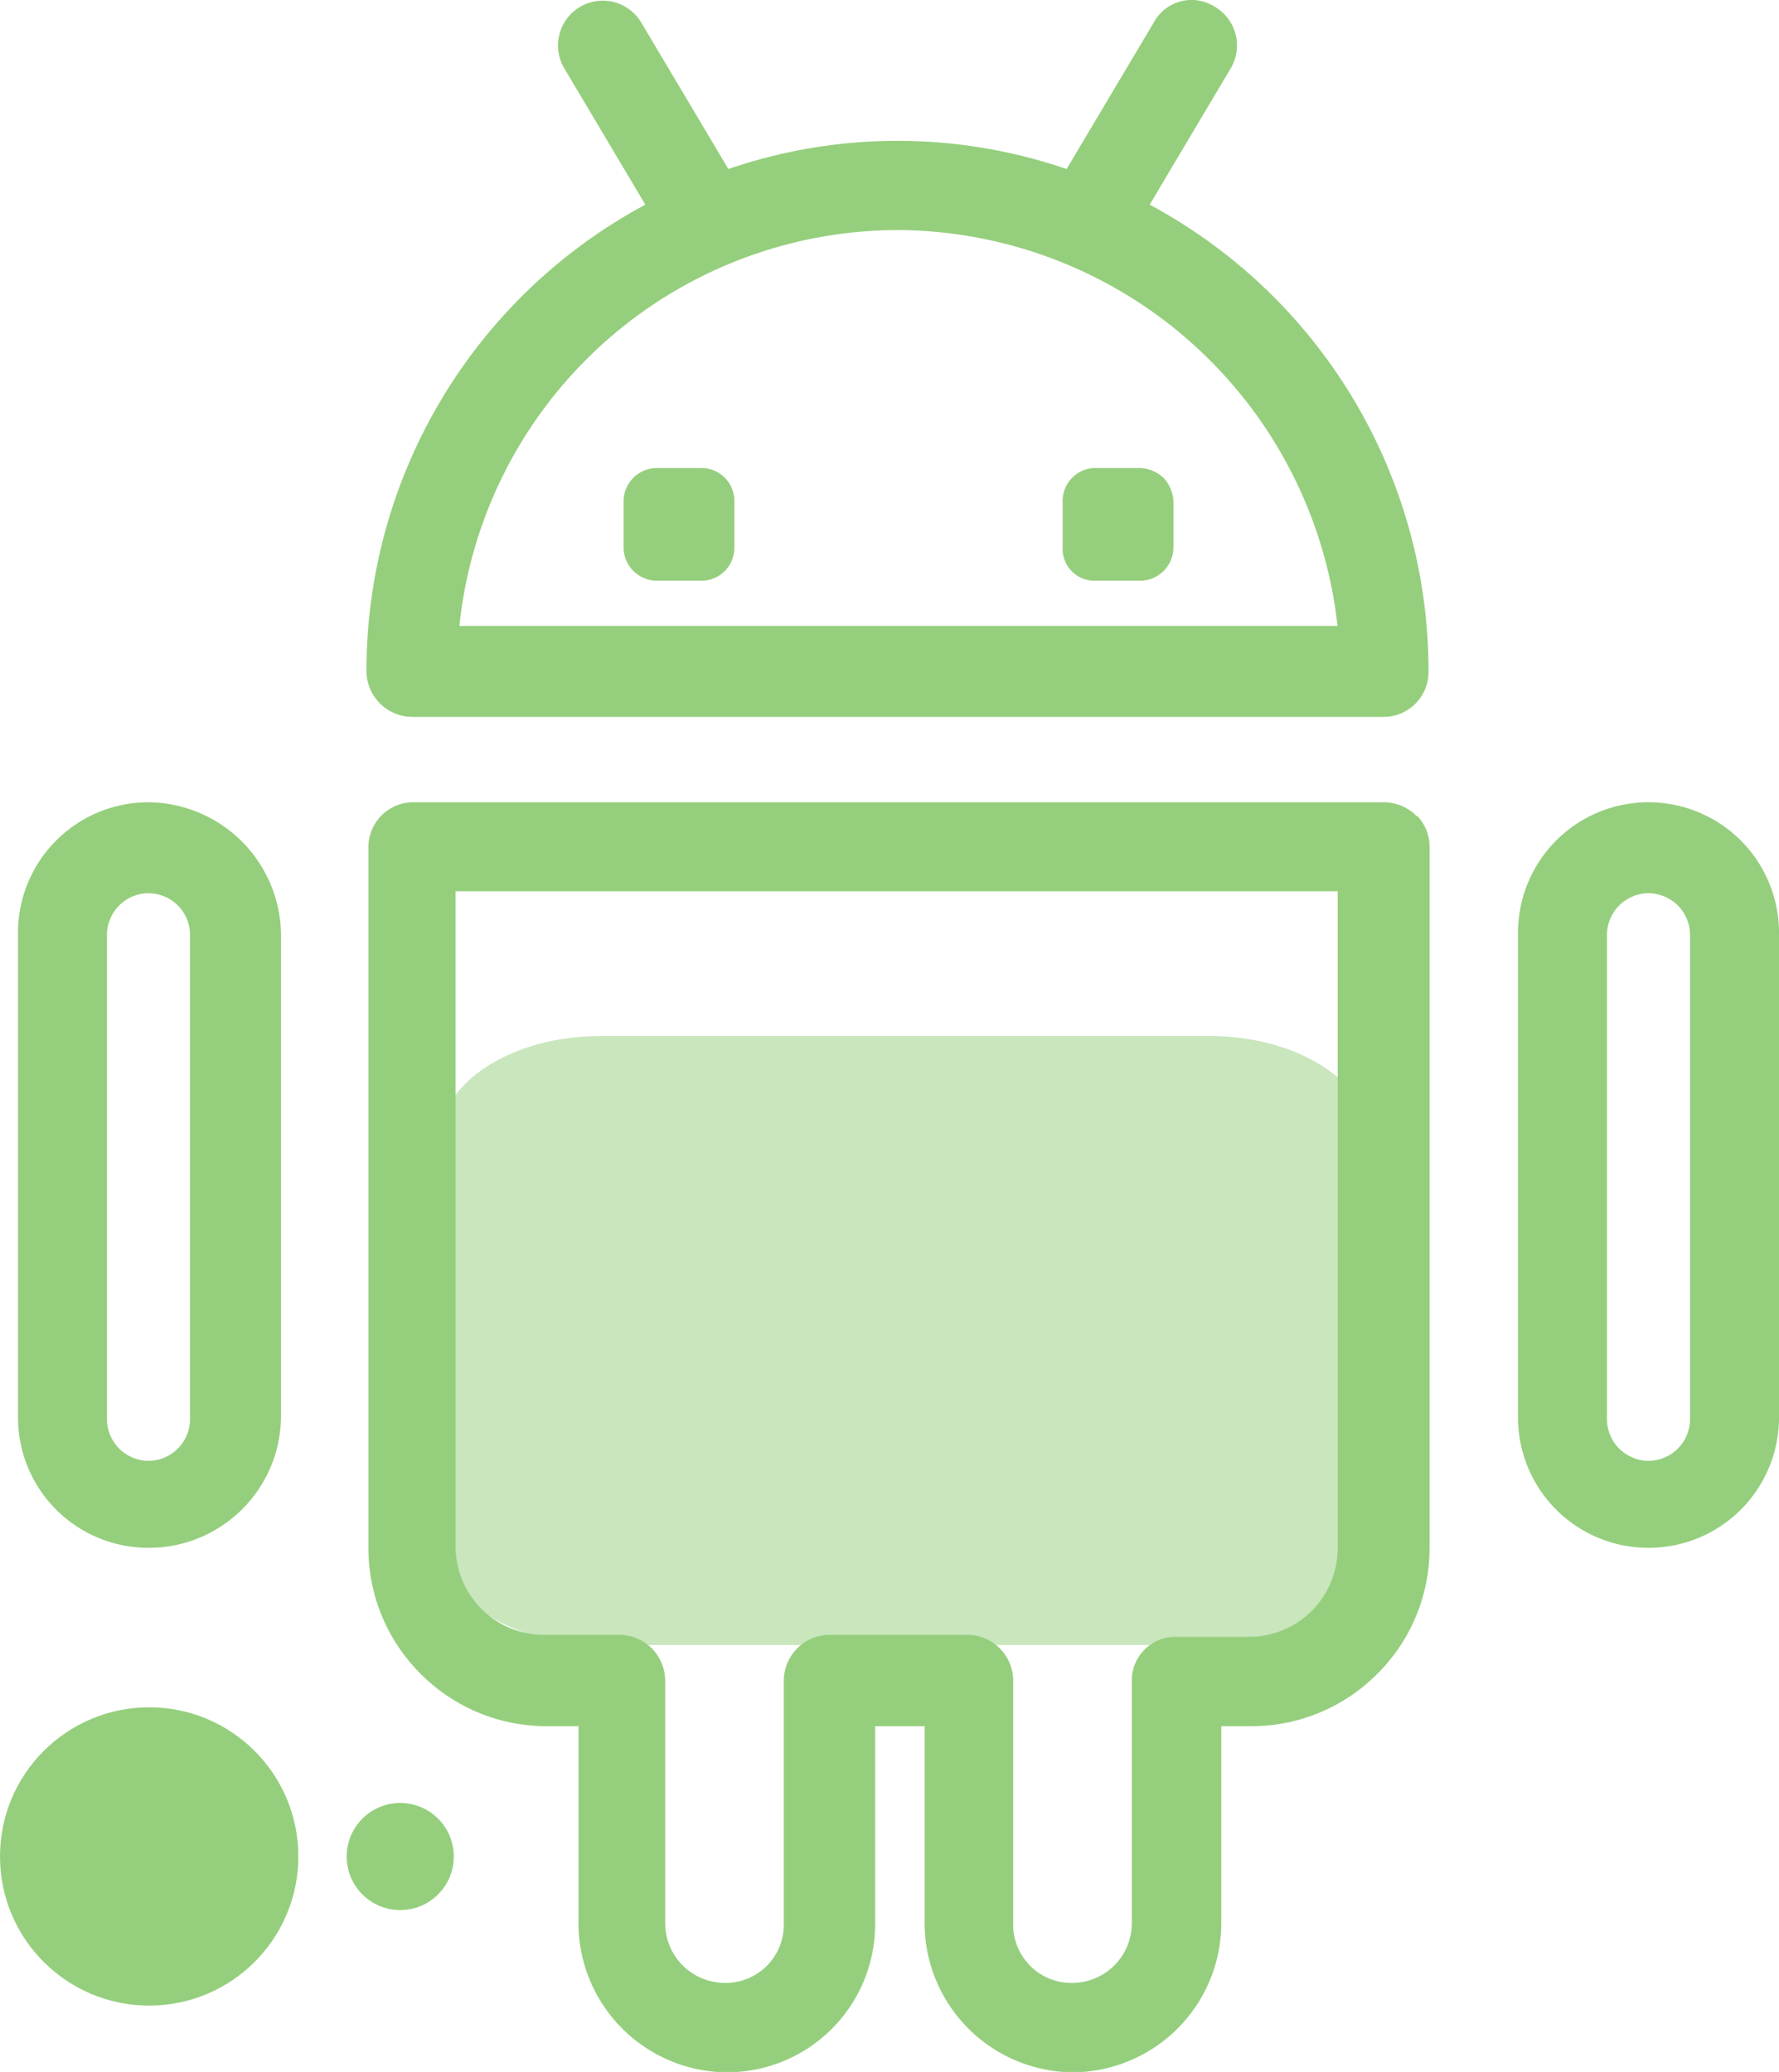 <svg xmlns="http://www.w3.org/2000/svg" width="23.816" height="27.74" viewBox="0 0 23.816 27.74">
  <g id="android-stop" transform="translate(-16.139 -12.885)">
    <g id="android" transform="translate(16.38 12.885)">
      <path id="Path_3328" data-name="Path 3328" d="M-233.477,393.254h-8.168c-1.185,0-2.155-.634-2.155-1.408v-5.337c0-.775.97-1.408,2.155-1.408h8.168c1.185,0,2.155.634,2.155,1.408v5.337C-231.322,392.62-232.292,393.254-233.477,393.254Z" transform="translate(249.436 -371.23)" fill="#95cf7d" opacity="0.5"/>
      <g id="Group_2619" data-name="Group 2619">
        <g id="Group_2613" data-name="Group 2613" transform="translate(4.665)">
          <path id="Path_3329" data-name="Path 3329" d="M-219.415,349.192l1.086-1.827a.6.6,0,0,0-.212-.821.577.577,0,0,0-.457-.074.577.577,0,0,0-.364.286l-1.165,1.959a6.979,6.979,0,0,0-4.528,0l-1.165-1.959a.6.6,0,0,0-.821-.212.6.6,0,0,0-.212.821l1.086,1.827a7.084,7.084,0,0,0-3.733,6.249.616.616,0,0,0,.609.609h13a.6.6,0,0,0,.433-.176.6.6,0,0,0,.176-.433,7.084,7.084,0,0,0-3.733-6.249Zm-9.241,5.64a5.913,5.913,0,0,1,5.878-5.3,5.954,5.954,0,0,1,5.878,5.3Z" transform="translate(229.9 -346.452)" fill="#95cf7d"/>
        </g>
        <g id="Group_2614" data-name="Group 2614" transform="translate(13.985 6.266)">
          <path id="Path_3330" data-name="Path 3330" d="M-193.217,366.85v.609a.446.446,0,0,1-.131.319.446.446,0,0,1-.319.131h-.609a.425.425,0,0,1-.309-.134.425.425,0,0,1-.115-.316v-.609a.441.441,0,0,1,.424-.45h.609a.489.489,0,0,1,.318.132A.489.489,0,0,1-193.217,366.85Z" transform="translate(194.7 -366.4)" fill="#95cf7d"/>
        </g>
        <g id="Group_2615" data-name="Group 2615" transform="translate(8.107 6.266)">
          <path id="Path_3331" data-name="Path 3331" d="M-215.417,366.85v.609a.441.441,0,0,1-.424.45h-.609a.446.446,0,0,1-.319-.131.446.446,0,0,1-.131-.319v-.609a.446.446,0,0,1,.131-.319.446.446,0,0,1,.319-.131h.609A.441.441,0,0,1-215.417,366.85Z" transform="translate(216.9 -366.4)" fill="#95cf7d"/>
        </g>
        <g id="Group_2616" data-name="Group 2616" transform="translate(4.691 10.741)">
          <path id="Path_3332" data-name="Path 3332" d="M-215.767,383.485a.625.625,0,0,0-.424-.185h-13a.6.6,0,0,0-.433.176.6.6,0,0,0-.176.433v9.373a2.373,2.373,0,0,0,.7,1.688,2.373,2.373,0,0,0,1.688.7h.424v2.648a2,2,0,0,0,1.986,1.986,1.983,1.983,0,0,0,1.405-.581,1.983,1.983,0,0,0,.581-1.405v-2.648h.662v2.648a2,2,0,0,0,1.986,1.986,2,2,0,0,0,1.986-1.986v-2.648h.4a2.373,2.373,0,0,0,1.688-.7,2.373,2.373,0,0,0,.7-1.688v-9.373a.6.6,0,0,0-.163-.424Zm-3.813,11.571v3.257a.8.8,0,0,1-.794.794.78.78,0,0,1-.566-.228.78.78,0,0,1-.228-.566v-3.257a.616.616,0,0,0-.609-.609h-1.853a.616.616,0,0,0-.609.609v3.257a.78.78,0,0,1-.228.566.78.78,0,0,1-.566.228.8.8,0,0,1-.794-.794v-3.257a.616.616,0,0,0-.609-.609h-1.006a1.186,1.186,0,0,1-.844-.347,1.186,1.186,0,0,1-.347-.844v-8.764h11.809v8.79a1.187,1.187,0,0,1-.347.844,1.187,1.187,0,0,1-.844.348h-1.006a.583.583,0,0,0-.559.582Z" transform="translate(229.8 -383.3)" fill="#95cf7d"/>
        </g>
        <g id="Group_2617" data-name="Group 2617" transform="translate(20.08 10.741)">
          <path id="Path_3333" data-name="Path 3333" d="M-173.652,383.3a1.746,1.746,0,0,0-1.236.512,1.746,1.746,0,0,0-.511,1.236v6.487a1.746,1.746,0,0,0,.511,1.236,1.746,1.746,0,0,0,1.236.511,1.746,1.746,0,0,0,1.236-.511,1.746,1.746,0,0,0,.511-1.236v-6.461a1.752,1.752,0,0,0-.5-1.251,1.752,1.752,0,0,0-1.243-.523Zm-.556,1.774a.559.559,0,0,1,.556-.556.559.559,0,0,1,.556.556v6.487a.559.559,0,0,1-.556.556.559.559,0,0,1-.556-.556Z" transform="translate(175.4 -383.3)" fill="#95cf7d"/>
        </g>
        <g id="Group_2618" data-name="Group 2618" transform="translate(0 10.741)">
          <path id="Path_3334" data-name="Path 3334" d="M-242.053,383.3a1.746,1.746,0,0,0-1.236.512,1.746,1.746,0,0,0-.511,1.236v6.487a1.746,1.746,0,0,0,.511,1.236,1.746,1.746,0,0,0,1.236.511,1.769,1.769,0,0,0,1.774-1.747v-6.461a1.791,1.791,0,0,0-1.774-1.774Zm-.556,1.774a.559.559,0,0,1,.556-.556.559.559,0,0,1,.556.556v6.487a.559.559,0,0,1-.556.556.559.559,0,0,1-.556-.556Z" transform="translate(243.8 -383.3)" fill="#95cf7d"/>
        </g>
      </g>
      <ellipse id="Ellipse_279" data-name="Ellipse 279" cx="1.997" cy="1.997" rx="1.997" ry="1.997" transform="translate(-0.241 22.858)" fill="#95cf7d"/>
      <circle id="Ellipse_280" data-name="Ellipse 280" cx="0.717" cy="0.717" r="0.717" transform="translate(4.4 24.139)" fill="#95cf7d"/>
    </g>
  </g>
</svg>
